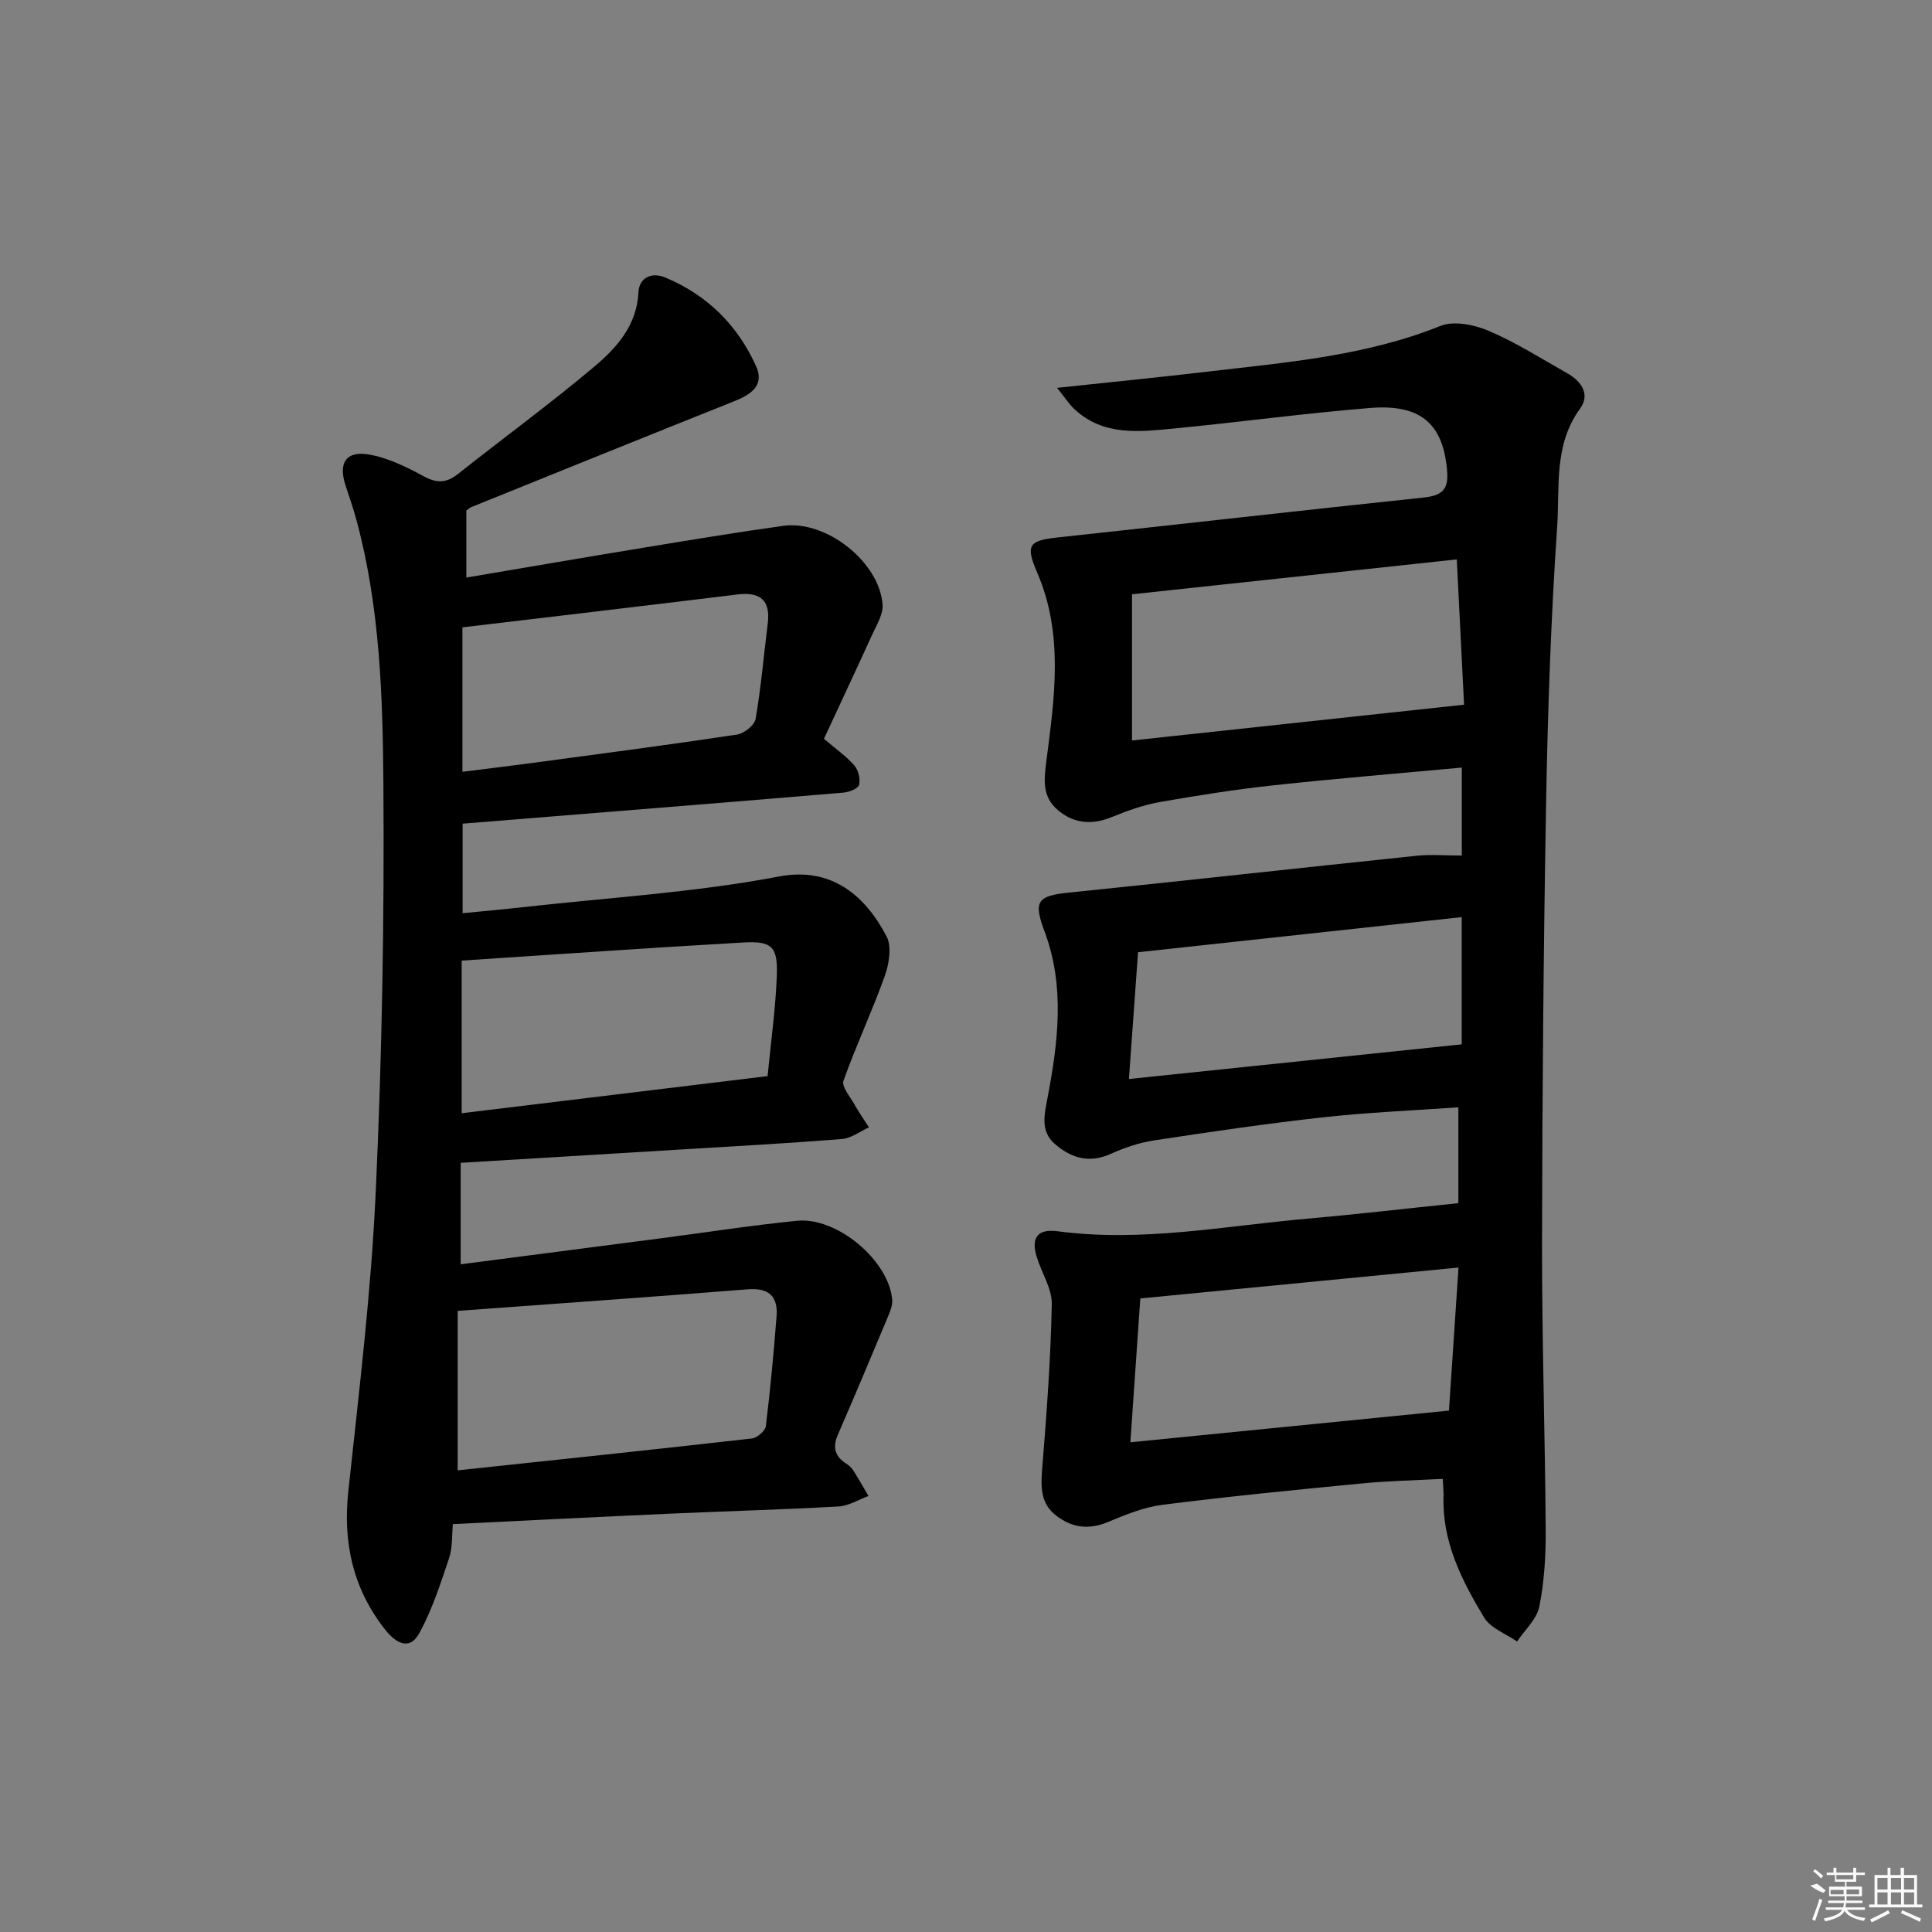 <svg enable-background="new 0 0 400 400" viewBox="0 0 400 400" xmlns="http://www.w3.org/2000/svg"><rect x="0" y="0" width="400" height="400" fill="#808080" stroke="none"/><path d="m302.65 177.13c0-6.33 0-11.91 0-18.21-13.19 1.22-26.06 2.27-38.89 3.66-7.91.86-15.78 2.09-23.61 3.47-3.39.6-6.73 1.79-9.93 3.1-4.09 1.68-7.83 1.41-11.17-1.4-3.35-2.81-2.91-6.34-2.38-10.43 1.67-12.95 3.55-26.03-1.9-38.69-2.5-5.8-1.82-6.71 4.31-7.37 25.23-2.72 50.44-5.59 75.68-8.25 4.65-.49 5.28-2.3 4.72-6.79-1.04-8.32-5.27-12.6-15.74-11.76-13.57 1.09-27.07 2.95-40.62 4.25-7.27.7-14.75 1.64-20.78-4.11-1.07-1.02-1.89-2.32-3.48-4.3 11.18-1.2 21.19-2.18 31.18-3.36 16.29-1.91 32.67-3.23 48.19-9.46 2.79-1.12 7.01-.25 10 1.02 5.63 2.4 10.86 5.74 16.22 8.76 2.95 1.67 4.86 4.38 2.67 7.37-5.48 7.51-4.17 16.28-4.73 24.49-1.3 19.07-1.95 38.2-2.29 57.32-.54 30.3-.79 60.61-.84 90.91-.03 19.81.63 39.61.76 59.42.03 5.29-.28 10.68-1.32 15.85-.52 2.62-3.01 4.84-4.61 7.24-2.32-1.63-5.48-2.75-6.82-4.97-4.63-7.68-8.72-15.71-8.4-25.12.03-.97-.08-1.95-.16-3.59-5.76.31-11.35.42-16.89.96-13.73 1.33-27.45 2.68-41.13 4.41-3.88.49-7.7 2.07-11.36 3.59-3.98 1.65-7.46 1.14-10.71-1.39-3.15-2.45-3.15-5.77-2.86-9.48.92-11.39 1.77-22.81 2-34.23.07-3.26-2.13-6.54-3.13-9.86-1.21-3.99.23-5.81 4.37-5.26 17.36 2.32 34.42-1.09 51.57-2.6 10.22-.9 20.41-2.09 31.37-3.22 0-5.87 0-12.55 0-19.85-9.29.67-18.71 1.05-28.05 2.08-11.71 1.3-23.39 3.02-35.04 4.79-3.07.47-6.14 1.54-8.99 2.82-4.45 2-8.23.73-11.49-2.12-3.02-2.64-2.15-6.04-1.46-9.69 2.17-11.42 3.6-22.94-.65-34.29-2.37-6.32-1.47-7.37 5.17-8.05 23.95-2.45 47.88-5.12 71.83-7.61 2.93-.31 5.94-.05 9.39-.05zm-1.04-61.31c-23.31 2.5-45.17 4.85-67.24 7.22v30.27c22.91-2.47 45.5-4.9 68.75-7.41-.48-9.68-.99-19.86-1.51-30.08zm-1.62 176.23c.68-10.16 1.33-19.84 1.98-29.62-22.36 2.17-44.06 4.28-65.88 6.4-.68 9.85-1.36 19.68-2.06 29.78 22.42-2.24 43.96-4.38 65.96-6.56zm-66.26-68.65c23.66-2.47 46.29-4.83 68.9-7.18 0-9.48 0-18.03 0-26.34-22.43 2.43-44.5 4.83-67.01 7.27-.61 8.42-1.23 16.97-1.89 26.25z"/><path d="m96.55 105.71v13.87c12.21-2.06 24.4-4.17 36.61-6.17 9.66-1.59 19.33-3.2 29.02-4.54 8.88-1.23 19.89 7.47 20.55 16.31.14 1.93-1.15 4.04-2.03 5.95-3.34 7.35-6.78 14.65-10.11 21.83 2.61 2.23 4.7 3.67 6.3 5.53.83.97 1.28 2.8.97 4.01-.2.78-2.06 1.5-3.23 1.6-20.37 1.73-40.74 3.35-61.11 5-5.79.47-11.57.94-17.74 1.43v18.54c4.23-.42 8.43-.79 12.61-1.26 17.65-1.98 35.49-3.03 52.89-6.34 10.87-2.07 17.87 3.96 22.28 12.41 1.11 2.13.51 5.7-.39 8.22-2.61 7.3-5.93 14.35-8.54 21.66-.42 1.19 1.32 3.22 2.2 4.78.94 1.67 2.04 3.25 3.08 4.87-1.86.84-3.68 2.26-5.59 2.41-11.43.91-22.88 1.53-34.33 2.23-14.73.9-29.47 1.79-44.61 2.7v21.01c13.74-1.78 27.36-3.54 40.97-5.32 9.55-1.24 19.07-2.73 28.64-3.69 8.32-.84 19.05 8.24 19.73 16.34.1 1.22-.48 2.57-.98 3.76-3.38 8.09-6.79 16.17-10.28 24.22-1.11 2.56-.61 4.46 1.74 5.96.55.35 1.1.82 1.44 1.37 1.11 1.74 2.12 3.55 3.17 5.33-2.08.76-4.12 2.06-6.23 2.17-11.63.65-23.27.97-34.9 1.49-14.77.66-29.54 1.41-44.92 2.16-.22 2.23-.03 4.79-.78 7.04-1.76 5.27-3.5 10.65-6.14 15.5-2.12 3.9-5.05 1.92-7.13-.73-6.62-8.42-8.74-17.91-7.6-28.56 2.21-20.63 4.73-41.28 5.68-61.99 1.3-28.07 1.79-56.22 1.59-84.32-.13-18.21-.71-36.55-5.46-54.38-.68-2.57-1.55-5.09-2.38-7.61-1.51-4.59.04-7.19 4.76-6.41 3.96.66 7.84 2.57 11.43 4.52 2.76 1.5 4.71 1.41 7.12-.5 9.37-7.44 19.05-14.5 28.19-22.2 4.65-3.92 8.81-8.52 9.15-15.44.14-2.86 2.59-4.25 5.56-3.01 8.68 3.62 14.96 9.87 18.79 18.35 1.83 4.06-1.16 5.92-4.6 7.29-18.17 7.25-36.3 14.59-54.44 21.92-.41.21-.78.57-.95.69zm-1.79 165.69v33.02c20.38-2.17 40.66-4.3 60.91-6.6 1.09-.12 2.77-1.57 2.89-2.56.93-7.57 1.63-15.17 2.22-22.77.32-4.17-1.67-5.9-6.02-5.55-19.79 1.58-39.59 2.96-60 4.46zm64.16-48.6c.7-7.24 1.65-13.97 1.91-20.73.23-6.06-.97-7.27-6.89-6.94-19.34 1.09-38.66 2.47-58.35 3.75v31.6c21.14-2.56 41.87-5.08 63.33-7.68zm-63.18-63.01c5.16-.65 10.06-1.23 14.95-1.89 13.97-1.88 27.95-3.71 41.88-5.81 1.47-.22 3.65-1.94 3.87-3.25 1.13-6.52 1.68-13.13 2.51-19.7.61-4.88-1.52-6.64-6.28-6.06-18.89 2.31-37.8 4.53-56.93 6.81z"/><g fill="#fafafa"><path d="m374.8 390.4 1.4-.4c.7.5 1.3 1 1.8 1.4l-.5.5c-1.5-.6-2.1-1.1-2.7-1.5zm1 7.3-.6-.3c.5-1.4 1.1-2.8 1.5-4.3.2.1.4.2.6.3-.5 1.3-1 2.8-1.5 4.3zm-.4-10.3.4-.4c.4.3 1 .8 1.7 1.4l-.5.5c-.4-.5-1-1-1.6-1.5zm2.5.3h1.7v-1h.6v1h3.5v-1h.6v1h1.8v.5h-1.8v1.4h-2v1h3.2v2h-3.2v.9h3.3v.5h-3.4c0 .3-.1.6-.1.9h4v.5h-3.7c.7.9 1.9 1.5 3.8 1.7-.1.2-.2.4-.3.6-2.1-.4-3.5-1.1-4-2.1-.4 1-1.8 1.7-4 2.2-.1-.2-.2-.4-.3-.6 2.1-.4 3.4-1 3.8-1.8h-3.4v-.5h3.6c.1-.3.1-.6.2-.9h-3.3v-.5h3.4c0-.3 0-.6 0-.9h-3.2v-2h3.3v-1h-2.1v-1.4h-1.7v-.5zm1.1 3.5v1h2.7c0-.3 0-.4 0-.4 0-.1 0-.2 0-.2 0-.1 0-.2 0-.3h-2.7zm1.2-3v.9h3.5v-.9zm4.7 3h-2.6v.6.4h2.6z"/><path d="m393.6 386.7h.6v1.5h2.7v6.1h1.1v.6h-11v-.6h1.1v-6.1h2.7v-1.5h.6v1.5h2.1v-1.5zm-2.7 8.8.4.6c-1.2.6-2.5 1.3-3.8 1.9-.1-.2-.2-.4-.3-.6 1.2-.6 2.5-1.2 3.7-1.9zm-2.2-6.7v2.4h2.1v-2.4zm0 3v2.5h2.1v-2.5zm2.8-3v2.4h2.1v-2.4zm0 3v2.5h2.1v-2.5zm6 6.1c-1.4-.7-2.7-1.3-3.9-1.8l.2-.6c1.5.6 2.7 1.2 3.9 1.7zm-1.2-9.1h-2.1v2.4h2.1zm-2.1 3v2.5h2.1v-2.5z"/></g></svg>